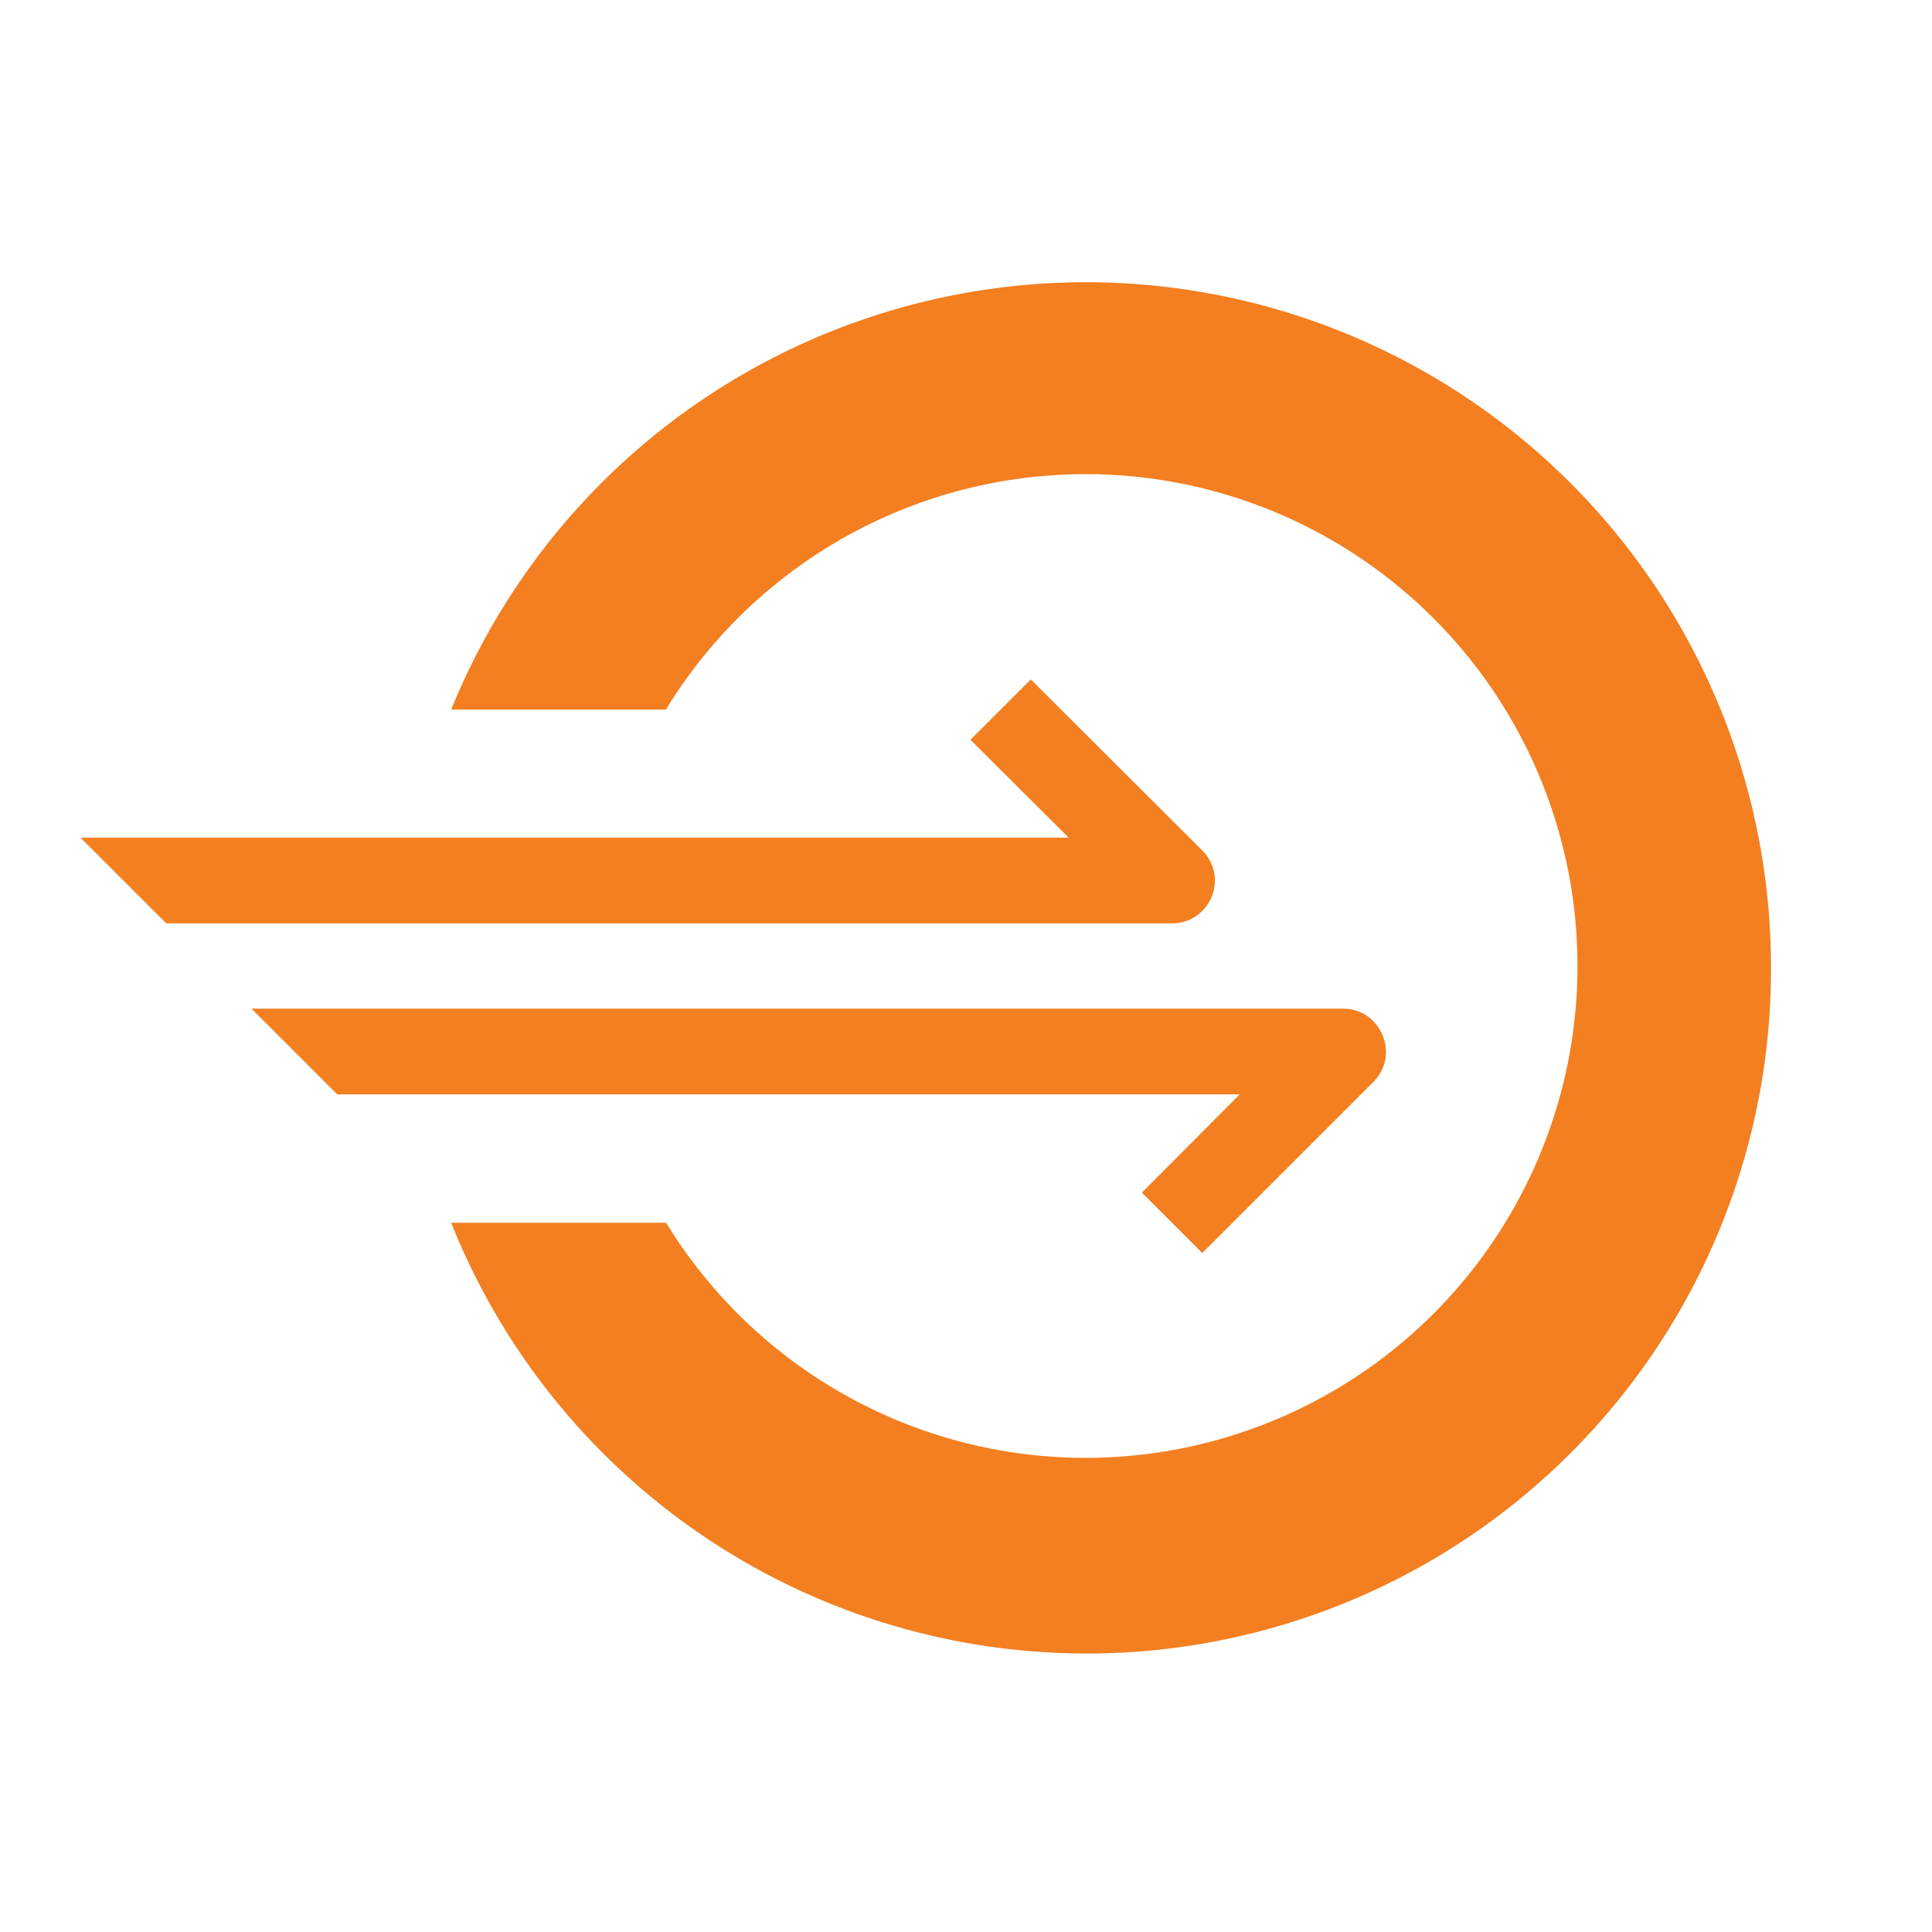 <svg xmlns="http://www.w3.org/2000/svg" x="0" y="0" width="20px" height="20px" viewBox="0 0 48 48">
<path fill="#f37f20" d="M16.55 17.63h-5.34A17.02 17.02 0 0144 24a17 17 0 01-32.79 6.38h5.34a12.22 12.22 0 100-12.76zm-8.17 9.56l-2.13-2.13h27.12c.94 0 1.42 1.15.75 1.82l-4.25 4.25-1.5-1.5 2.43-2.44H8.38zm15.73-8.81l1.5-1.5 4.26 4.25c.67.67.2 1.81-.76 1.81H4.13L2 20.81h24.55l-2.44-2.43z"></path>
</svg>